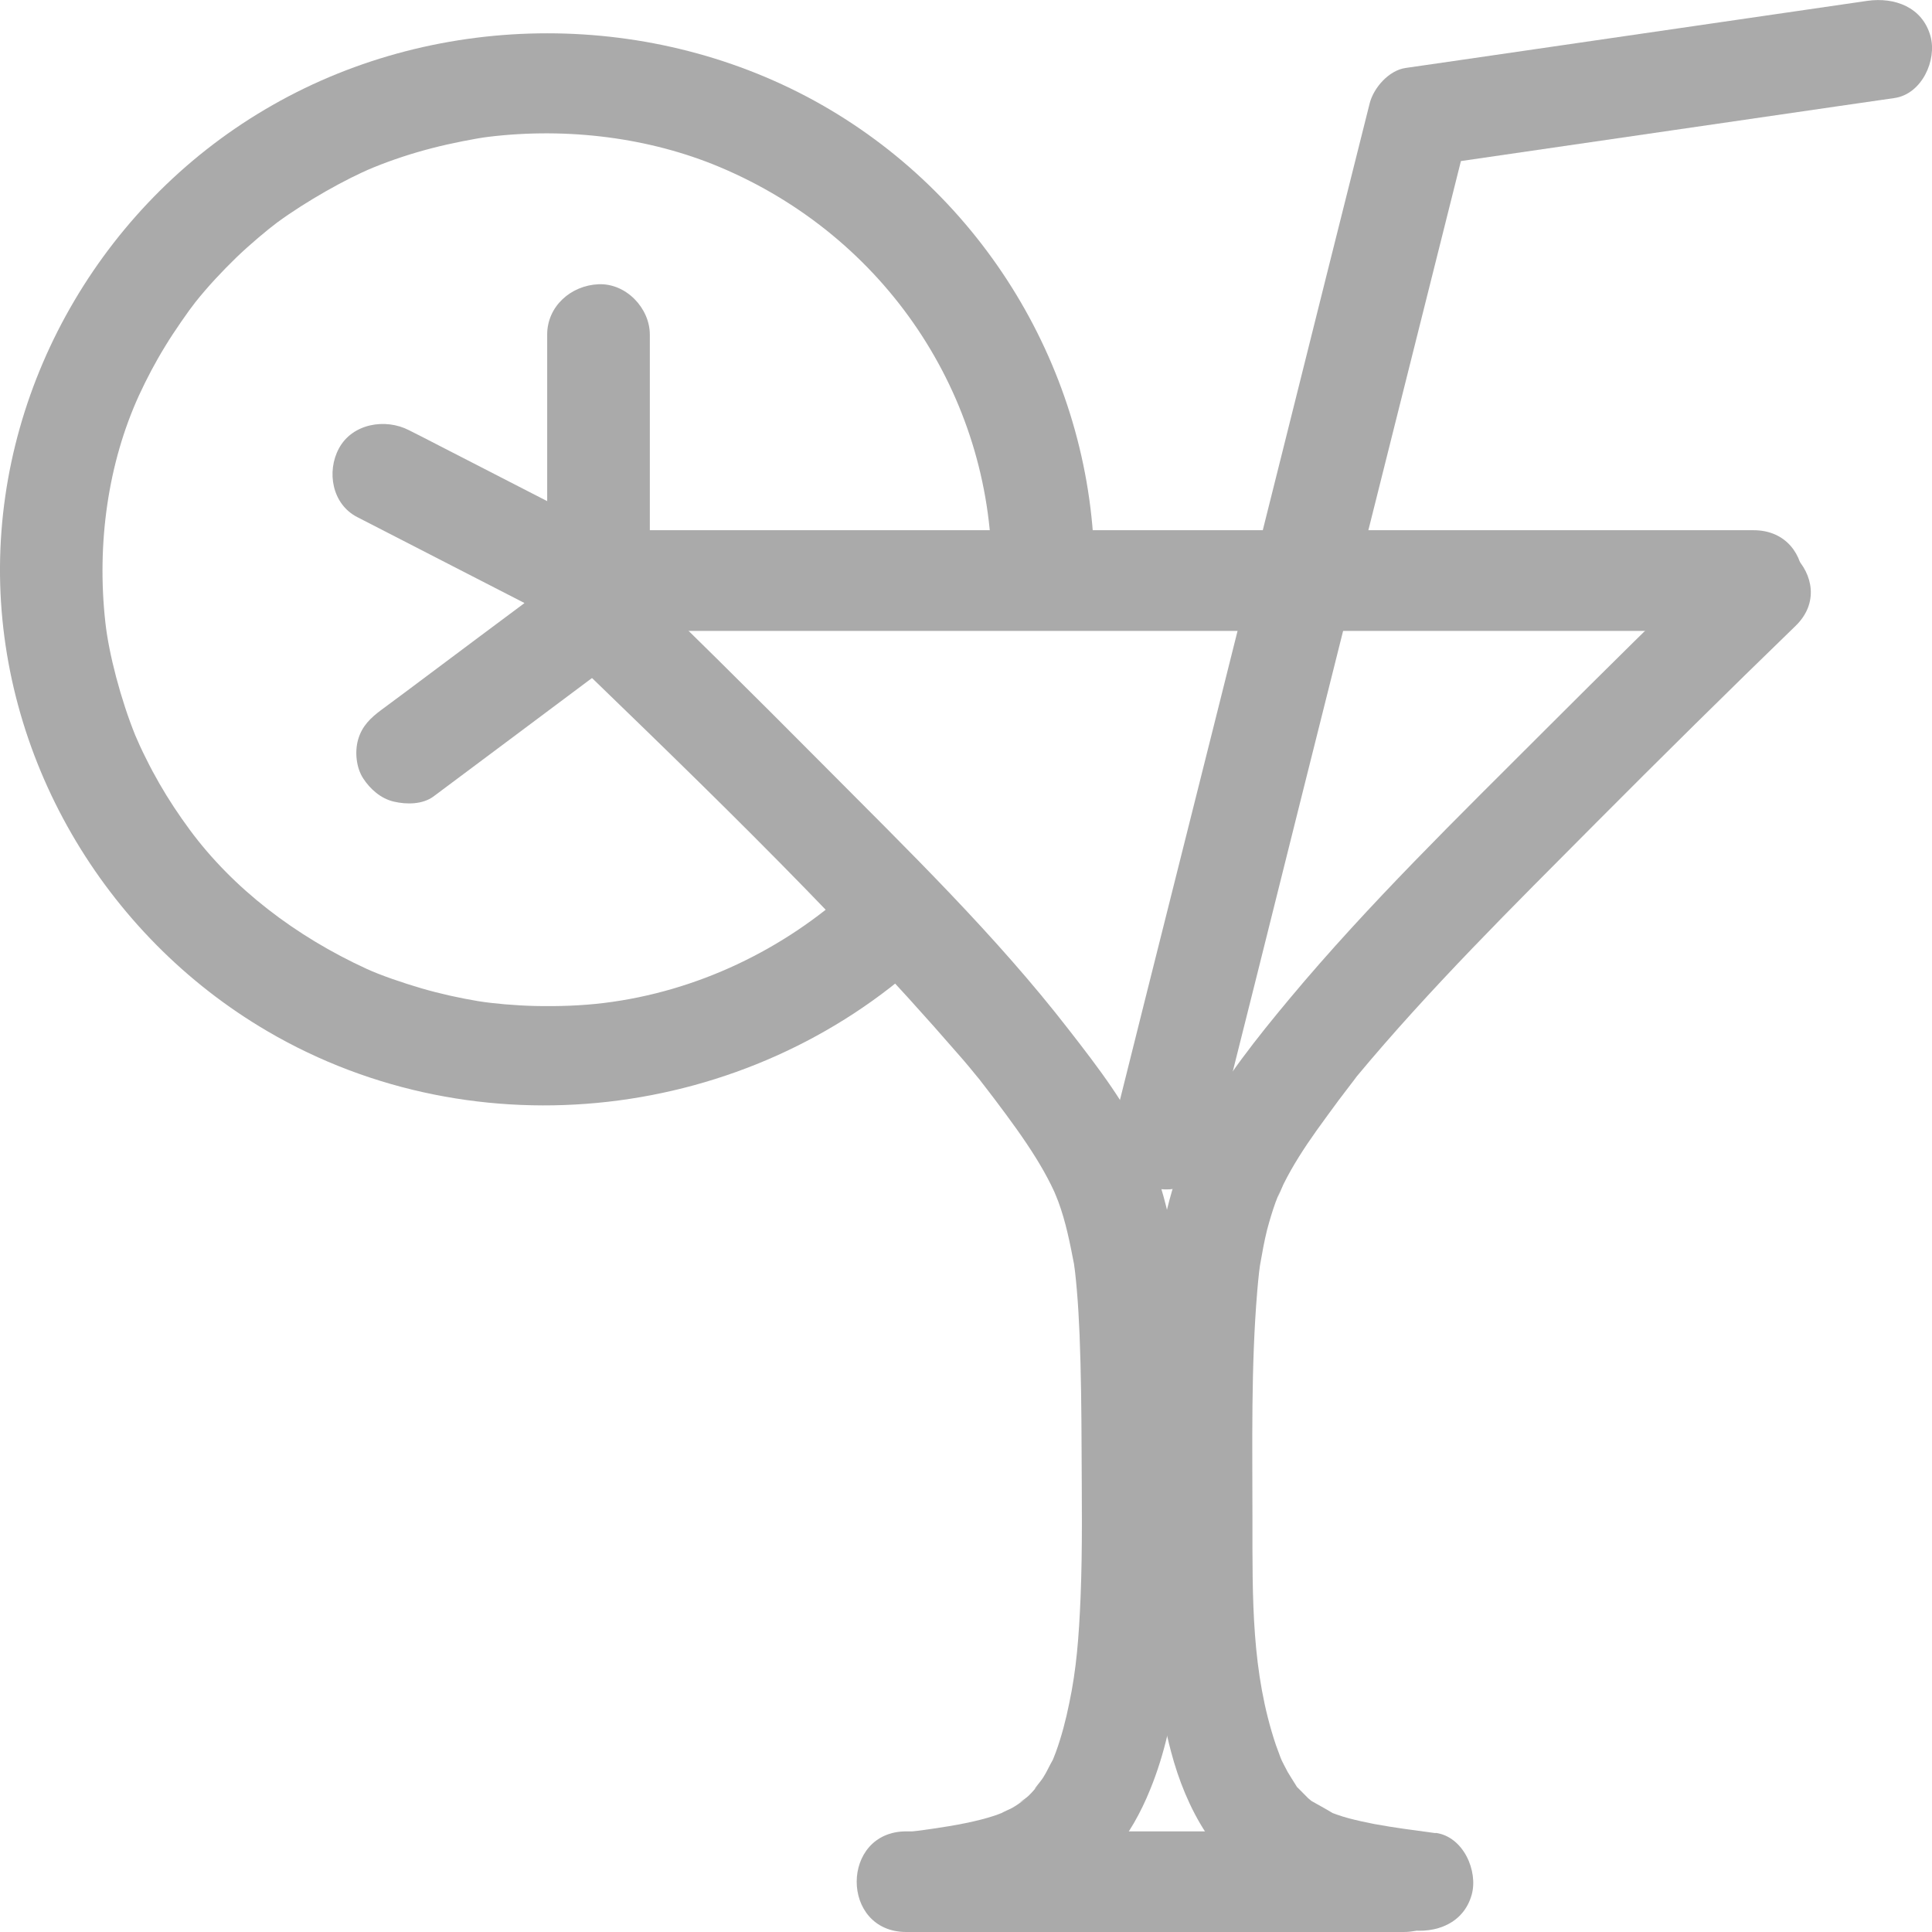 <svg width="23" height="23" viewBox="0 0 23 23" fill="none" xmlns="http://www.w3.org/2000/svg">
<g id="Frame" clip-path="url(#clip0_3264_138147)">
<path id="Vector" d="M13.029 6.78C13.015 4.521 11.781 2.387 9.784 1.249C7.787 0.112 5.242 0.112 3.245 1.251C1.266 2.377 0.014 4.501 -3.06444e-05 6.746C-0.014 8.993 1.221 11.129 3.188 12.279C5.678 13.735 8.9 13.344 11.005 11.412C11.581 10.885 10.716 10.038 10.142 10.565C9.334 11.306 8.296 11.804 7.192 11.94C6.922 11.973 6.645 11.982 6.37 11.976C6.126 11.97 5.869 11.947 5.69 11.918C5.464 11.88 5.238 11.83 5.018 11.766C4.798 11.702 4.525 11.608 4.369 11.536C3.516 11.145 2.775 10.577 2.26 9.88C2.129 9.702 2.007 9.519 1.897 9.327C1.842 9.231 1.789 9.133 1.741 9.035C1.684 8.923 1.635 8.813 1.61 8.753C1.439 8.33 1.295 7.785 1.254 7.407C1.15 6.466 1.287 5.511 1.655 4.706C1.747 4.507 1.85 4.311 1.967 4.121C2.068 3.953 2.252 3.69 2.327 3.596C2.477 3.408 2.644 3.23 2.817 3.062C2.97 2.915 3.186 2.733 3.302 2.647C3.644 2.397 4.116 2.13 4.44 1.996C4.67 1.902 4.908 1.824 5.15 1.762C5.356 1.708 5.674 1.646 5.806 1.63C6.765 1.512 7.742 1.642 8.566 1.988C10.549 2.821 11.795 4.712 11.807 6.782C11.811 7.553 13.033 7.555 13.029 6.782V6.78Z" fill="#AAAAAA"/>
<path id="Vector_2" d="M17.09 21.823C16.846 21.79 16.6 21.759 16.358 21.714C16.256 21.694 16.154 21.672 16.056 21.646C16.011 21.634 15.965 21.62 15.92 21.604C15.891 21.594 15.861 21.582 15.832 21.572C15.726 21.54 15.959 21.642 15.865 21.584C15.779 21.532 15.686 21.482 15.598 21.432C15.519 21.386 15.641 21.464 15.647 21.47C15.625 21.448 15.598 21.43 15.574 21.408C15.531 21.366 15.49 21.322 15.447 21.28C15.358 21.192 15.509 21.38 15.427 21.252C15.395 21.2 15.36 21.148 15.329 21.094C15.297 21.036 15.268 20.977 15.24 20.917C15.305 21.048 15.256 20.959 15.244 20.922C15.226 20.873 15.207 20.823 15.189 20.773C14.898 19.906 14.91 19.043 14.91 18.082C14.91 17.181 14.892 16.272 14.967 15.373C14.973 15.297 14.981 15.222 14.989 15.146C14.994 15.102 15 15.06 15.006 15.016C15.006 15.03 14.983 15.158 15.002 15.052C15.026 14.914 15.051 14.774 15.085 14.638C15.114 14.53 15.146 14.422 15.183 14.319C15.201 14.271 15.22 14.223 15.24 14.175C15.167 14.364 15.258 14.143 15.279 14.099C15.39 13.875 15.527 13.665 15.671 13.462C15.757 13.342 15.845 13.222 15.932 13.104C15.981 13.038 16.032 12.974 16.081 12.908C16.105 12.876 16.13 12.846 16.152 12.814C16.17 12.789 16.052 12.936 16.142 12.826C17.021 11.768 18.009 10.793 18.98 9.816C19.771 9.021 20.57 8.232 21.376 7.451C21.936 6.908 21.072 6.061 20.512 6.604C19.802 7.291 19.098 7.986 18.399 8.685C17.361 9.724 16.294 10.761 15.354 11.887C14.967 12.351 14.578 12.84 14.287 13.368C13.996 13.895 13.85 14.458 13.776 15.056C13.672 15.911 13.689 16.782 13.689 17.642C13.689 18.709 13.664 19.812 13.941 20.853C14.12 21.532 14.476 22.185 15.112 22.547C15.618 22.834 16.199 22.896 16.769 22.976C17.095 23.022 17.424 22.898 17.52 22.557C17.599 22.275 17.422 21.865 17.092 21.82L17.09 21.823Z" fill="#AAAAAA"/>
<path id="Vector_3" d="M11.017 22.978C11.539 22.906 12.056 22.844 12.536 22.619C13.102 22.353 13.469 21.86 13.694 21.3C14.039 20.455 14.079 19.484 14.093 18.585C14.108 17.575 14.118 16.554 14.053 15.543C14.01 14.9 13.914 14.275 13.652 13.681C13.424 13.164 13.076 12.711 12.729 12.265C11.852 11.131 10.804 10.116 9.792 9.097C8.961 8.26 8.121 7.429 7.274 6.608C6.714 6.067 5.849 6.914 6.41 7.455C8.116 9.107 9.857 10.761 11.412 12.555C11.492 12.645 11.569 12.739 11.644 12.831C11.75 12.958 11.553 12.711 11.675 12.87C11.736 12.948 11.795 13.026 11.856 13.106C12.023 13.328 12.188 13.552 12.335 13.789C12.398 13.891 12.457 13.995 12.51 14.101C12.536 14.153 12.559 14.205 12.583 14.257C12.518 14.119 12.573 14.235 12.599 14.305C12.689 14.548 12.738 14.8 12.787 15.054C12.793 15.088 12.801 15.17 12.782 15.018C12.789 15.062 12.793 15.104 12.799 15.148C12.807 15.216 12.813 15.284 12.819 15.351C12.835 15.531 12.844 15.709 12.852 15.889C12.87 16.34 12.874 16.792 12.876 17.243C12.878 17.832 12.888 18.424 12.864 19.013C12.844 19.492 12.815 19.87 12.729 20.277C12.689 20.475 12.638 20.671 12.569 20.861C12.559 20.889 12.546 20.917 12.536 20.945C12.491 21.07 12.589 20.853 12.53 20.957C12.491 21.024 12.461 21.096 12.418 21.162C12.389 21.21 12.239 21.382 12.369 21.244C12.326 21.288 12.29 21.336 12.245 21.378C12.194 21.428 12.052 21.506 12.212 21.418C12.159 21.448 12.111 21.488 12.058 21.518C12.009 21.546 11.952 21.564 11.907 21.594C11.846 21.636 12.06 21.544 11.954 21.574C11.923 21.582 11.895 21.596 11.866 21.606C11.744 21.648 11.62 21.678 11.494 21.704C11.229 21.758 10.962 21.79 10.696 21.826C10.368 21.872 10.189 22.279 10.268 22.563C10.364 22.908 10.692 23.026 11.019 22.982L11.017 22.978Z" fill="#AAAAAA"/>
<path id="Vector_4" d="M10.789 23H16.709C17.495 23 17.497 21.802 16.709 21.802H10.789C10.003 21.802 10.001 23 10.789 23Z" fill="#AAAAAA"/>
<path id="Vector_5" d="M6.842 7.511H20.875C21.66 7.511 21.662 6.312 20.875 6.312H6.842C6.056 6.312 6.054 7.511 6.842 7.511Z" fill="#AAAAAA"/>
<path id="Vector_6" d="M14.431 13.731C14.775 12.361 15.12 10.989 15.461 9.618C16.009 7.431 16.557 5.246 17.106 3.058C17.233 2.555 17.359 2.05 17.485 1.546L17.058 1.966C18.664 1.732 20.27 1.498 21.876 1.265L22.554 1.167C22.88 1.119 23.061 0.715 22.982 0.43C22.886 0.086 22.558 -0.036 22.23 0.01C20.624 0.244 19.018 0.477 17.412 0.711L16.734 0.809C16.534 0.837 16.353 1.045 16.306 1.229C15.962 2.599 15.618 3.971 15.276 5.342C14.729 7.529 14.181 9.714 13.631 11.902C13.505 12.405 13.379 12.91 13.253 13.414C13.065 14.163 14.242 14.482 14.431 13.733V13.731Z" fill="#AAAAAA"/>
<path id="Vector_7" d="M7.736 6.58V3.983C7.736 3.67 7.455 3.37 7.125 3.384C6.795 3.398 6.514 3.648 6.514 3.983V6.58C6.514 6.894 6.795 7.193 7.125 7.179C7.455 7.165 7.736 6.916 7.736 6.58Z" fill="#AAAAAA"/>
<path id="Vector_8" d="M5.159 9.483C5.771 9.025 6.386 8.568 6.999 8.108C7.089 8.042 7.176 7.976 7.266 7.911C7.398 7.813 7.5 7.717 7.547 7.553C7.587 7.409 7.569 7.219 7.486 7.092C7.402 6.964 7.276 6.852 7.121 6.816C6.966 6.78 6.779 6.782 6.651 6.876C6.038 7.333 5.423 7.791 4.811 8.25C4.721 8.316 4.633 8.382 4.544 8.448C4.412 8.546 4.31 8.642 4.263 8.805C4.222 8.949 4.24 9.139 4.324 9.267C4.407 9.395 4.534 9.507 4.688 9.543C4.843 9.579 5.03 9.577 5.159 9.483Z" fill="#AAAAAA"/>
<path id="Vector_9" d="M4.255 6.157C5.098 6.59 5.938 7.022 6.781 7.455C6.901 7.517 7.021 7.579 7.142 7.639C7.425 7.785 7.817 7.719 7.976 7.423C8.125 7.147 8.06 6.758 7.756 6.604C6.914 6.171 6.073 5.739 5.23 5.306C5.11 5.244 4.99 5.182 4.87 5.122C4.587 4.976 4.194 5.042 4.035 5.338C3.886 5.613 3.952 6.003 4.255 6.157Z" fill="#AAAAAA"/>
</g>
<defs>
<clipPath id="clip0_3264_138147">
<rect width="23" height="23" fill="white"/>
</clipPath>
</defs>
</svg>
